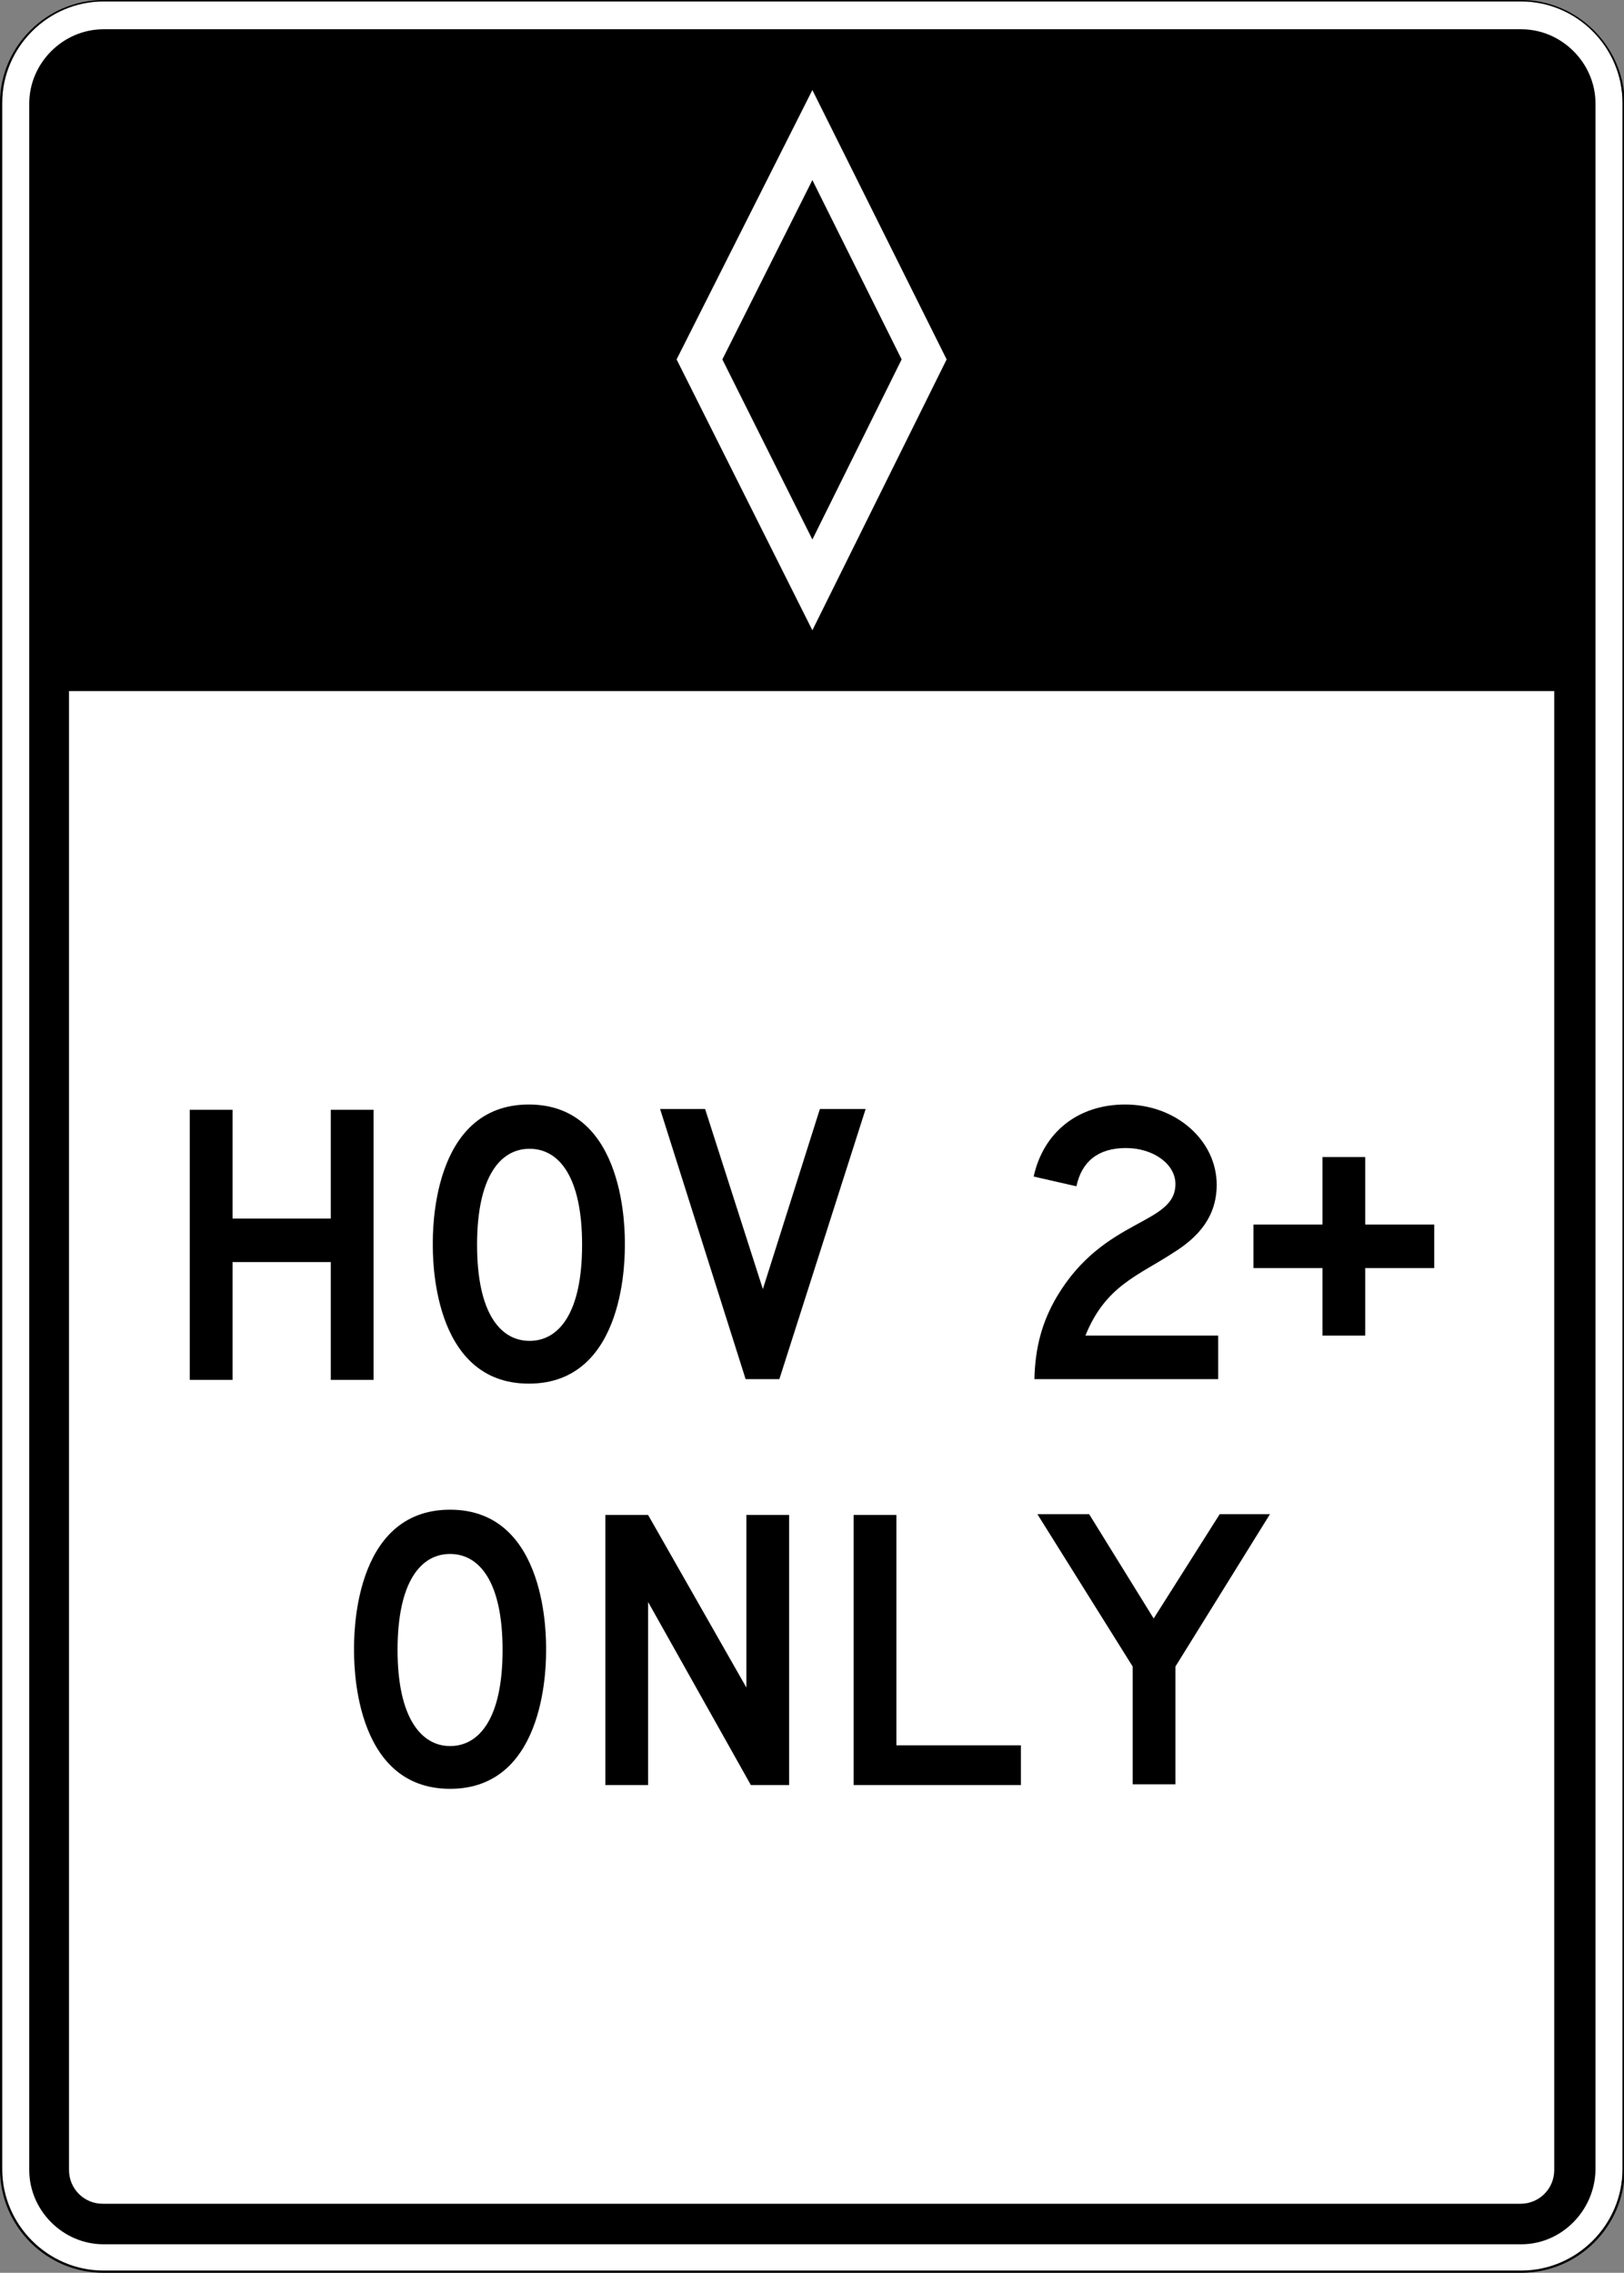 <?xml version="1.0" encoding="utf-8"?>
<!-- Generator: Adobe Illustrator 27.7.0, SVG Export Plug-In . SVG Version: 6.00 Build 0)  -->
<svg version="1.1" id="For_Sheets" xmlns="http://www.w3.org/2000/svg" xmlns:xlink="http://www.w3.org/1999/xlink" x="0px" y="0px"
	 viewBox="0 0 216.5 302.9" style="enable-background:new 0 0 216.5 302.9;" xml:space="preserve">
<rect x="0" y="0" width="216.5" height="302.9" fill="#808080" stroke="none"/>
<style type="text/css">
	.st0{fill:#FFFFFF;}
	.st1{fill-rule:evenodd;clip-rule:evenodd;fill:#FFFFFF;}
	.st2{fill-rule:evenodd;clip-rule:evenodd;}
</style>
<g>
	<g>
		<path class="st0" d="M13.7,302.8c-7.5,0-13.6-6.1-13.6-13.6V13.7c0-7.5,6.1-13.6,13.6-13.6h189c7.5,0,13.6,6.1,13.6,13.6v275.4
			c0,7.5-6.1,13.6-13.6,13.6H13.7z"/>
		<path d="M202.8,0.2c7.4,0,13.5,6.1,13.5,13.5v275.4c0,7.4-6.1,13.5-13.5,13.5h-189c-7.4,0-13.5-6.1-13.5-13.5V13.7
			c0-7.4,6.1-13.5,13.5-13.5H202.8 M202.8,0h-189C6.2,0,0,6.2,0,13.7v275.4c0,7.6,6.2,13.8,13.8,13.8h189c7.6,0,13.8-6.2,13.8-13.8
			V13.7C216.5,6.2,210.3,0,202.8,0L202.8,0z"/>
	</g>
	<path d="M202.8,299.1h-189c-5.4,0-9.9-4.5-9.9-9.9V13.8c0-5.4,4.5-9.9,9.9-9.9h189c5.4,0,9.9,4.5,9.9,9.9v275.4
		C212.6,294.6,208.2,299.1,202.8,299.1z M9.2,92.1v197.1c0,2.5,2,4.5,4.5,4.5h189c2.5,0,4.5-2,4.5-4.5V92.1H9.2z"/>
	<polygon class="st1" points="108.3,12 126.2,47.9 108.3,84 90.2,47.9 	"/>
	<polygon class="st2" points="108.3,24 96.3,47.9 108.3,71.9 120.2,47.9 	"/>
	<g>
		<path d="M144.7,178h17.7v5.8h-24.5c0.1-4.2,1-7.6,3-11c6.3-10.6,15.8-9.5,15.8-15c0-2.7-3-4.8-6.6-4.8c-3.7,0-5.9,1.8-6.6,5.1
			l-5.7-1.3c1.3-5.9,5.9-9.6,12.2-9.6c6.8,0,12.2,4.8,12.2,10.7c0,4.3-2.5,7-5.7,9C151.8,170,147.4,171.3,144.7,178z"/>
		<path d="M182,178h-5.7v-9h-9.2v-5.8h9.2v-9h5.7v9h9.2v5.8H182V178z"/>
	</g>
	<g>
		<path d="M44.1,168.2H31v15.7h-5.7v-36H31v14.5h13.1v-14.5h5.7v36h-5.7V168.2z"/>
		<path d="M99.4,183.8l-11.4-36h6l7.7,24l7.6-24h6.1l-11.5,36H99.4z"/>
		<path d="M83.3,165.8c0,1.3,0.3,18.6-12.8,18.6s-12.8-17.3-12.8-18.6c0-1.3-0.3-18.6,12.8-18.6S83.3,164.6,83.3,165.8z M70.6,178.7
			c3.9,0,7-3.7,7-12.8c0-9.1-3.1-12.8-7-12.8c-3.9,0-7,3.7-7,12.8C63.6,175,66.7,178.7,70.6,178.7z"/>
	</g>
	<g>
		<path d="M86.4,213.5v24.4h-5.7v-36h5.7l13.1,23v-23h5.7v36h-5.1L86.4,213.5z"/>
		<path d="M113.8,201.9h5.7v30.7h16.6v5.3h-22.3V201.9z"/>
		<path d="M156.7,237.8H151v-15.7l-12.7-20.3h6.9l8.6,13.9l8.8-13.9h6.7l-12.6,20.3V237.8z"/>
		<path d="M72.8,219.8c0,1.3,0.3,18.6-12.8,18.6s-12.8-17.3-12.8-18.6c0-1.3-0.3-18.6,12.8-18.6S72.8,218.6,72.8,219.8z M60,232.7
			c3.9,0,7-3.7,7-12.8c0-9.1-3.1-12.8-7-12.8c-3.9,0-7,3.7-7,12.8C53,229,56.2,232.7,60,232.7z"/>
	</g>
</g>
</svg>
